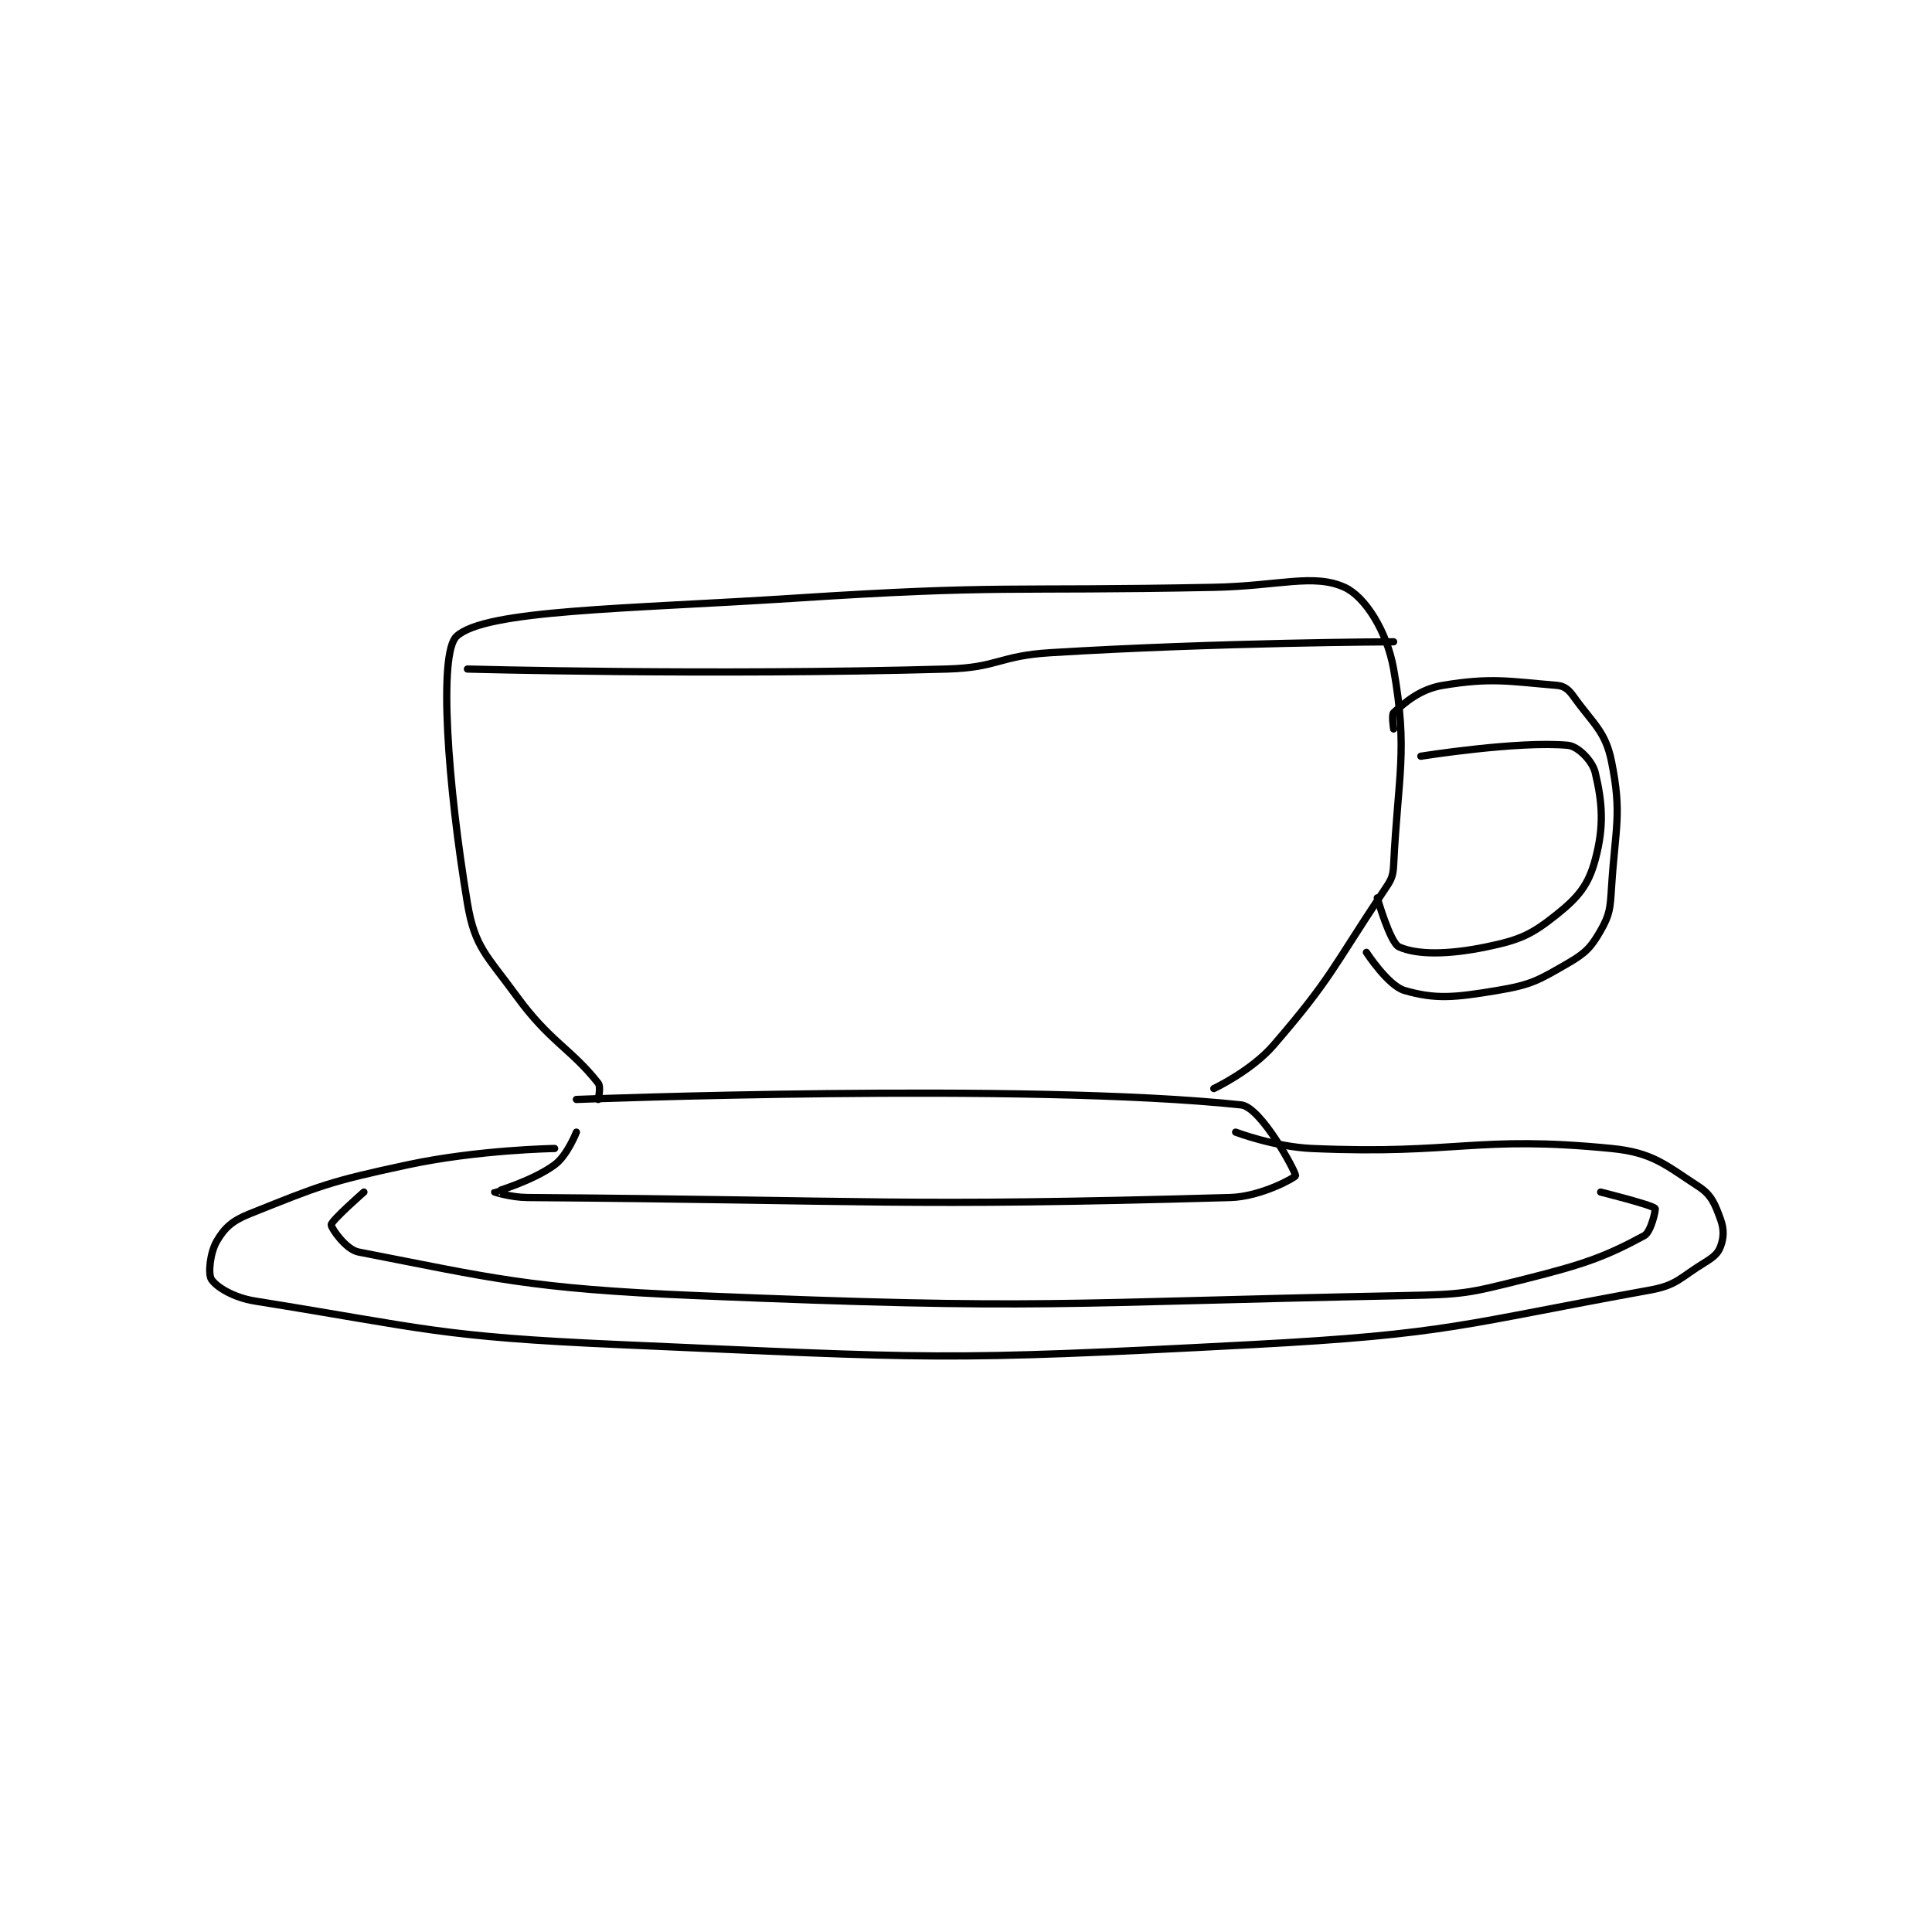 <?xml version="1.0" encoding="utf-8"?>
<!DOCTYPE svg PUBLIC "-//W3C//DTD SVG 1.1//EN" "http://www.w3.org/Graphics/SVG/1.1/DTD/svg11.dtd">
<svg viewBox="0 0 800 800" preserveAspectRatio="xMinYMin meet" xmlns="http://www.w3.org/2000/svg" version="1.1">
<g fill="none" stroke="black" stroke-linecap="round" stroke-linejoin="round" stroke-width="1.33">
<g transform="translate(87.52,243.196) scale(2.256) translate(-155,-182.417)">
<path id="0" d="M218 285.417 C218 285.417 203.977 285.636 191 288.417 C176.48 291.528 174.997 292.218 162 297.417 C158.811 298.692 157.404 300.01 156 302.417 C154.748 304.564 154.376 308.436 155 309.417 C155.892 310.818 159.032 312.782 163 313.417 C194.357 318.434 196.626 319.958 230 321.417 C287.482 323.93 288.696 324.449 346 321.417 C382.324 319.495 384.679 317.619 419 311.417 C424.002 310.513 424.498 309.187 429 306.417 C430.668 305.39 431.506 304.734 432 303.417 C432.599 301.82 432.674 300.269 432 298.417 C430.995 295.654 430.355 293.947 428 292.417 C421.875 288.435 419.586 286.165 412 285.417 C387 282.952 383.842 286.584 357 285.417 C350.104 285.117 343 282.417 343 282.417 "/>
<path id="1" d="M222 282.417 C222 282.417 220.335 286.704 218 288.417 C213.923 291.407 207.025 293.387 207 293.417 C206.993 293.425 210.037 294.395 213 294.417 C276.622 294.888 280.817 296.152 342 294.417 C347.745 294.254 353.964 290.718 354 290.417 C354.077 289.758 347.674 277.806 344 277.417 C304.575 273.235 222 276.417 222 276.417 "/>
<path id="2" d="M226 276.417 C226 276.417 226.546 274.108 226 273.417 C220.937 267.003 217.177 265.909 211 257.417 C205.596 249.986 203.357 248.557 202 240.417 C198.382 218.708 196.645 194.548 200 191.417 C205.257 186.51 231.02 186.423 262 184.417 C300.26 181.939 300.508 183.179 339 182.417 C350.991 182.179 357.297 179.825 363 182.417 C366.759 184.125 370.776 190.478 372 197.417 C374.657 212.474 372.814 216.721 372 233.417 C371.885 235.781 371.42 236.287 370 238.417 C360.732 252.318 360.614 254.091 350 266.417 C345.899 271.179 339 274.417 339 274.417 "/>
<path id="3" d="M372 208.417 C372 208.417 371.589 205.782 372 205.417 C374.072 203.575 376.799 201.117 381 200.417 C389.971 198.922 393.25 199.688 402 200.417 C403.319 200.527 404.117 201.181 405 202.417 C408.622 207.488 410.881 208.822 412 214.417 C413.921 224.019 412.717 226.304 412 237.417 C411.747 241.344 411.699 242.444 410 245.417 C408.248 248.482 407.248 249.536 404 251.417 C398.55 254.572 397.289 255.369 391 256.417 C383.272 257.705 379.707 258.081 374 256.417 C370.965 255.531 367 249.417 367 249.417 "/>
<path id="4" d="M202 197.417 C202 197.417 246.571 198.634 290 197.417 C299.418 197.153 299.518 194.995 309 194.417 C340.2 192.514 372 192.417 372 192.417 "/>
<path id="5" d="M183 293.417 C183 293.417 177.074 298.605 177 299.417 C176.949 299.98 179.691 303.969 182 304.417 C206.579 309.186 213.143 311.131 244 312.417 C308.355 315.098 309.62 313.687 374 312.417 C384.924 312.201 385.535 312.033 396 309.417 C407.04 306.657 410.933 305.244 418 301.417 C419.264 300.732 420.156 296.572 420 296.417 C419.326 295.742 410 293.417 410 293.417 "/>
<path id="6" d="M377 213.417 C377 213.417 394.923 210.566 404 211.417 C405.851 211.59 408.492 214.283 409 216.417 C410.313 221.932 410.662 226.245 409 232.417 C407.766 237.001 405.972 239.239 402 242.417 C397.286 246.188 395.214 247.131 389 248.417 C382.018 249.861 376.288 249.897 373 248.417 C371.346 247.672 369 239.417 369 239.417 "/>
</g>
</g>
</svg>
